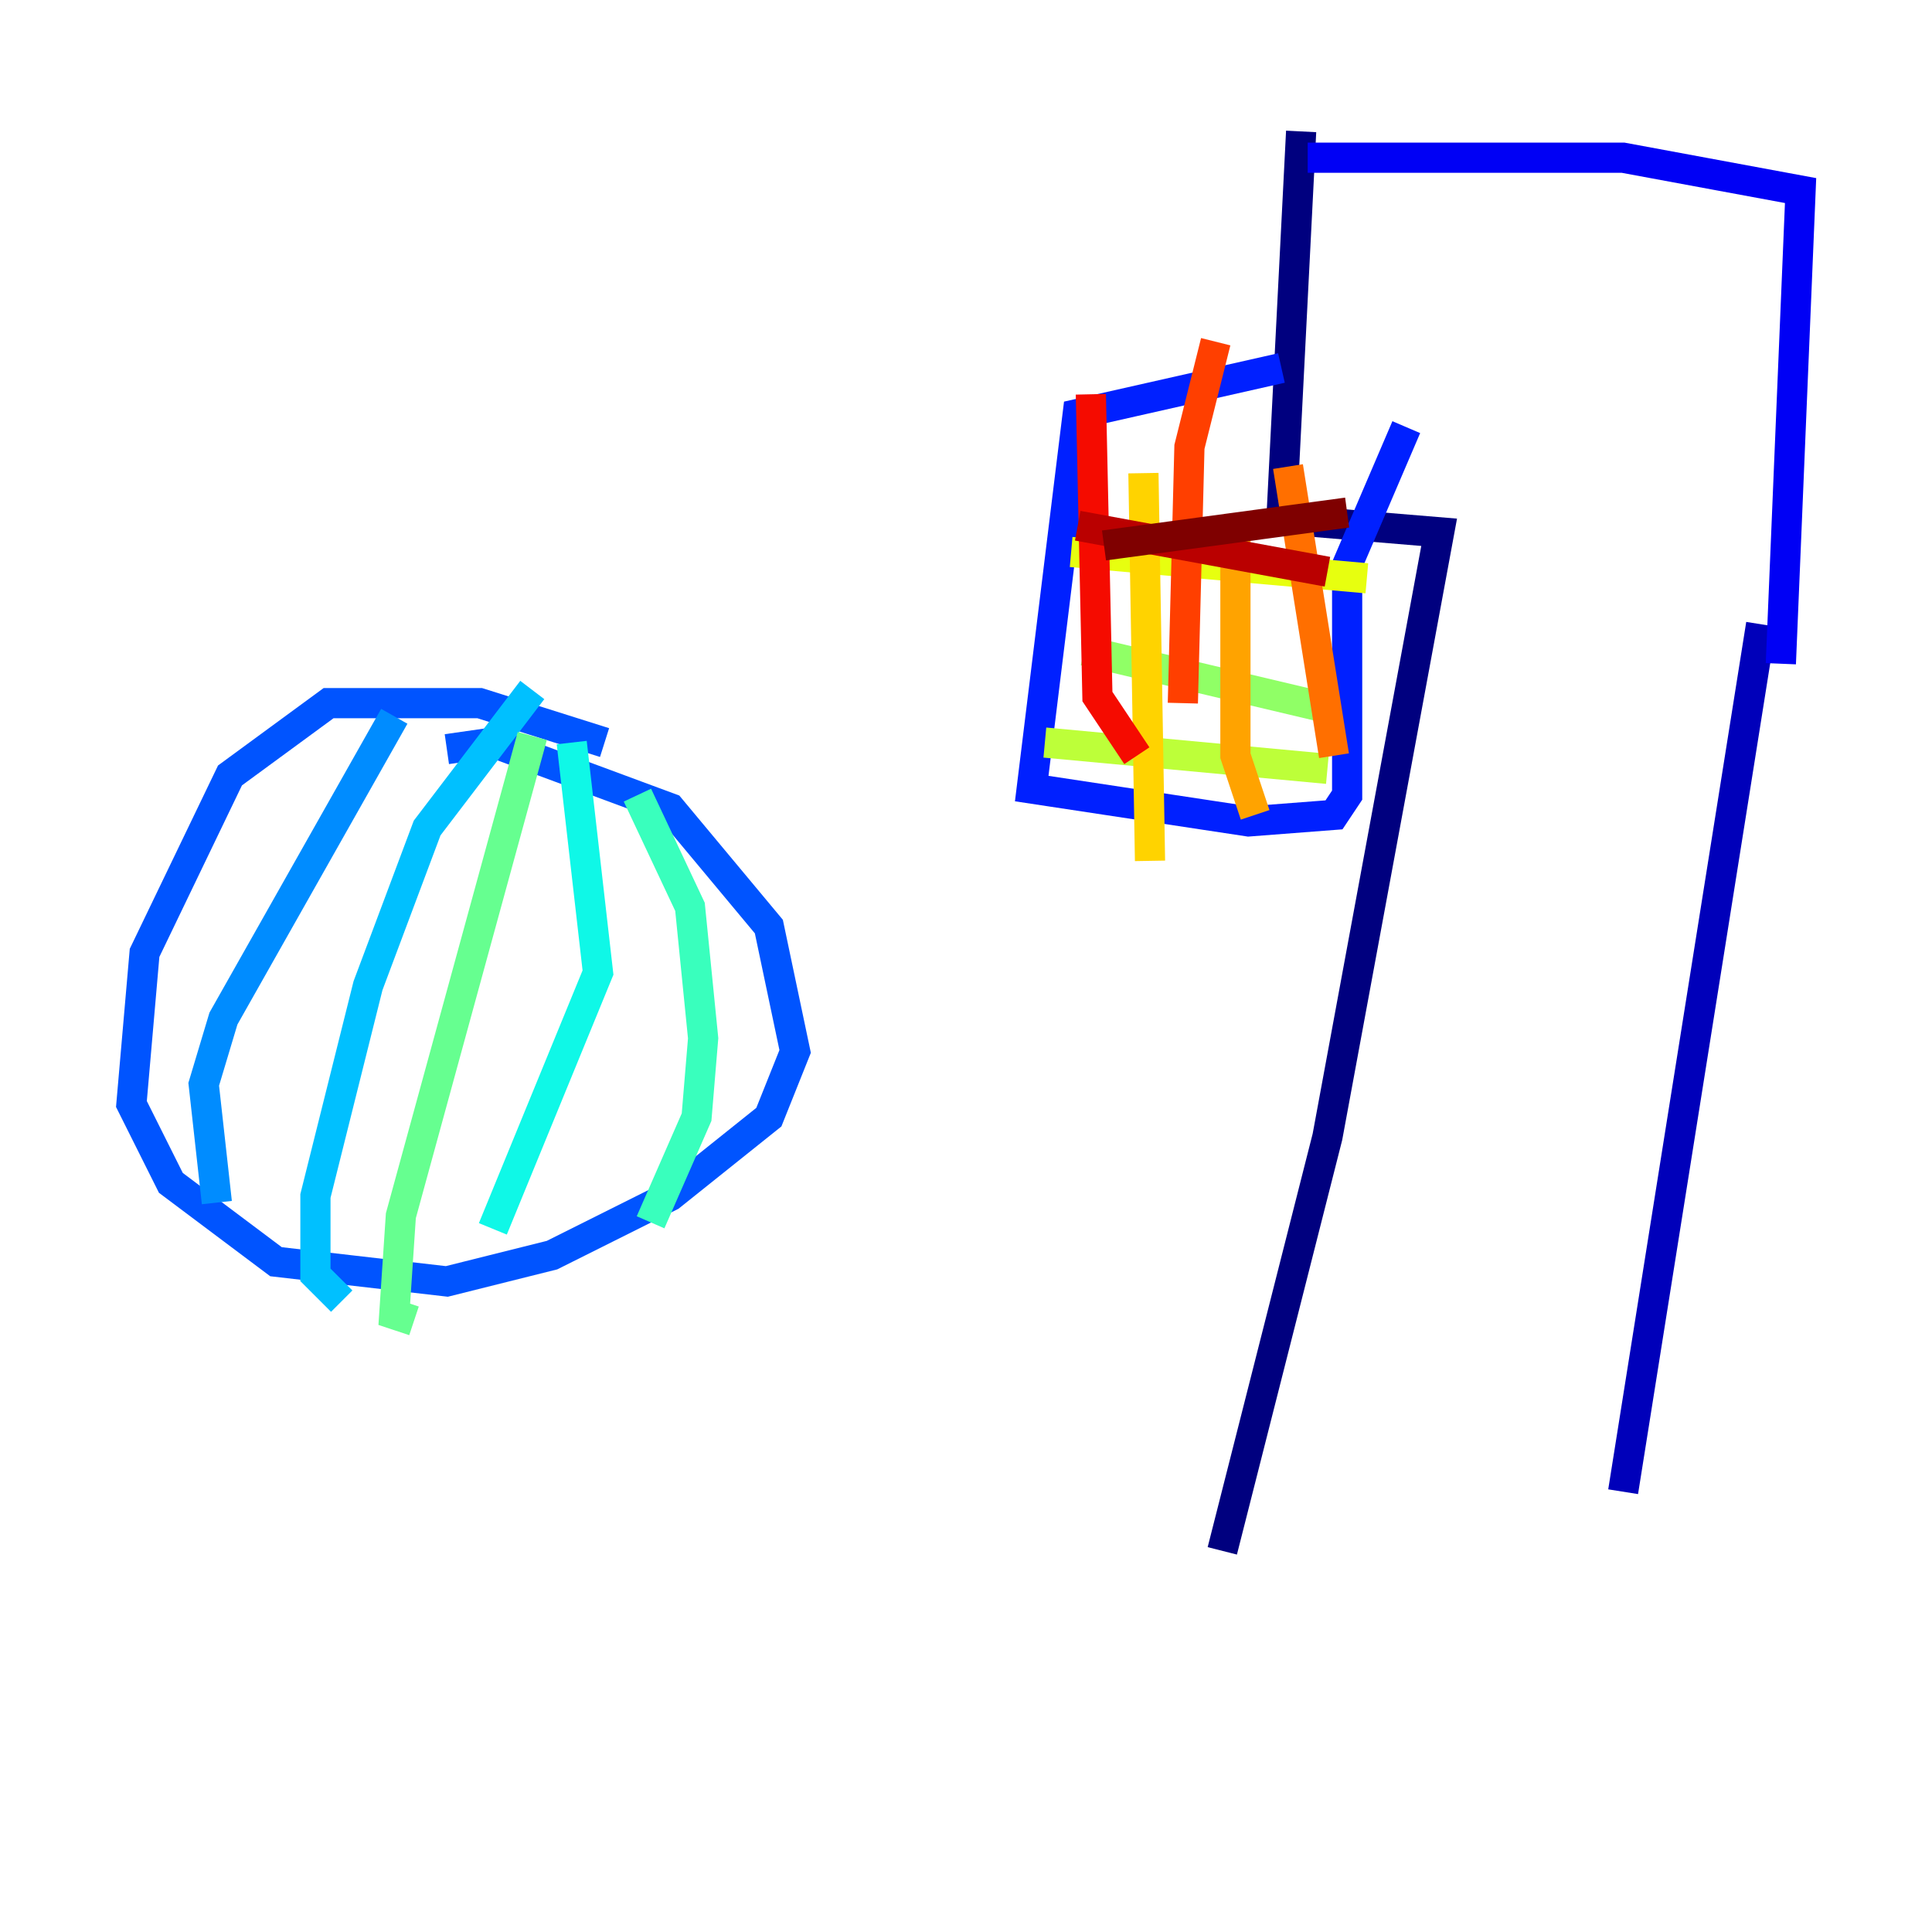 <?xml version="1.0" encoding="utf-8" ?>
<svg baseProfile="tiny" height="128" version="1.2" viewBox="0,0,128,128" width="128" xmlns="http://www.w3.org/2000/svg" xmlns:ev="http://www.w3.org/2001/xml-events" xmlns:xlink="http://www.w3.org/1999/xlink"><defs /><polyline fill="none" points="86.204,8.707 84.898,34.395 95.347,35.265 87.946,75.32 80.98,102.748" stroke="#00007f" stroke-width="2" /><polyline fill="none" points="116.68,41.361 107.537,98.83" stroke="#0000ba" stroke-width="2" /><polyline fill="none" points="86.639,10.449 107.537,10.449 119.293,12.626 117.986,43.973" stroke="#0000f5" stroke-width="2" /><polyline fill="none" points="84.898,24.381 71.401,27.429 68.354,52.245 82.721,54.422 88.381,53.986 89.252,52.68 89.252,37.442 93.17,28.299" stroke="#0020ff" stroke-width="2" /><polyline fill="none" points="40.054,49.197 31.782,46.585 21.769,46.585 15.238,51.374 9.578,63.129 8.707,73.143 11.32,78.367 18.286,83.592 29.605,84.898 36.571,83.156 44.408,79.238 50.939,74.014 52.68,69.66 50.939,61.388 44.408,53.551 32.653,49.197 29.605,49.633" stroke="#0054ff" stroke-width="2" /><polyline fill="none" points="26.122,47.456 14.803,67.483 13.497,71.837 14.367,79.674" stroke="#008cff" stroke-width="2" /><polyline fill="none" points="35.265,45.714 28.299,54.857 24.381,65.306 20.898,79.238 20.898,84.463 22.64,86.204" stroke="#00c0ff" stroke-width="2" /><polyline fill="none" points="37.878,49.197 39.619,64.435 32.653,81.415" stroke="#0ff8e7" stroke-width="2" /><polyline fill="none" points="42.231,52.68 45.714,60.082 46.585,68.789 46.15,74.014 43.102,80.98" stroke="#39ffbd" stroke-width="2" /><polyline fill="none" points="35.265,48.762 26.558,80.544 26.122,87.075 27.429,87.51" stroke="#66ff90" stroke-width="2" /><polyline fill="none" points="71.837,43.102 88.381,47.02" stroke="#90ff66" stroke-width="2" /><polyline fill="none" points="69.225,49.197 87.946,50.939" stroke="#bdff39" stroke-width="2" /><polyline fill="none" points="70.966,36.571 90.558,38.313" stroke="#e7ff0f" stroke-width="2" /><polyline fill="none" points="75.755,31.347 76.191,57.034" stroke="#ffd300" stroke-width="2" /><polyline fill="none" points="81.85,34.83 81.85,50.068 83.156,53.986" stroke="#ffa300" stroke-width="2" /><polyline fill="none" points="85.333,30.912 88.381,50.068" stroke="#ff6f00" stroke-width="2" /><polyline fill="none" points="80.544,22.64 78.803,29.605 78.367,46.585" stroke="#ff3f00" stroke-width="2" /><polyline fill="none" points="72.272,26.122 72.707,46.15 75.32,50.068" stroke="#f50b00" stroke-width="2" /><polyline fill="none" points="71.401,34.83 87.946,37.878" stroke="#ba0000" stroke-width="2" /><polyline fill="none" points="73.143,36.136 89.252,33.959" stroke="#7f0000" stroke-width="2" /></svg>